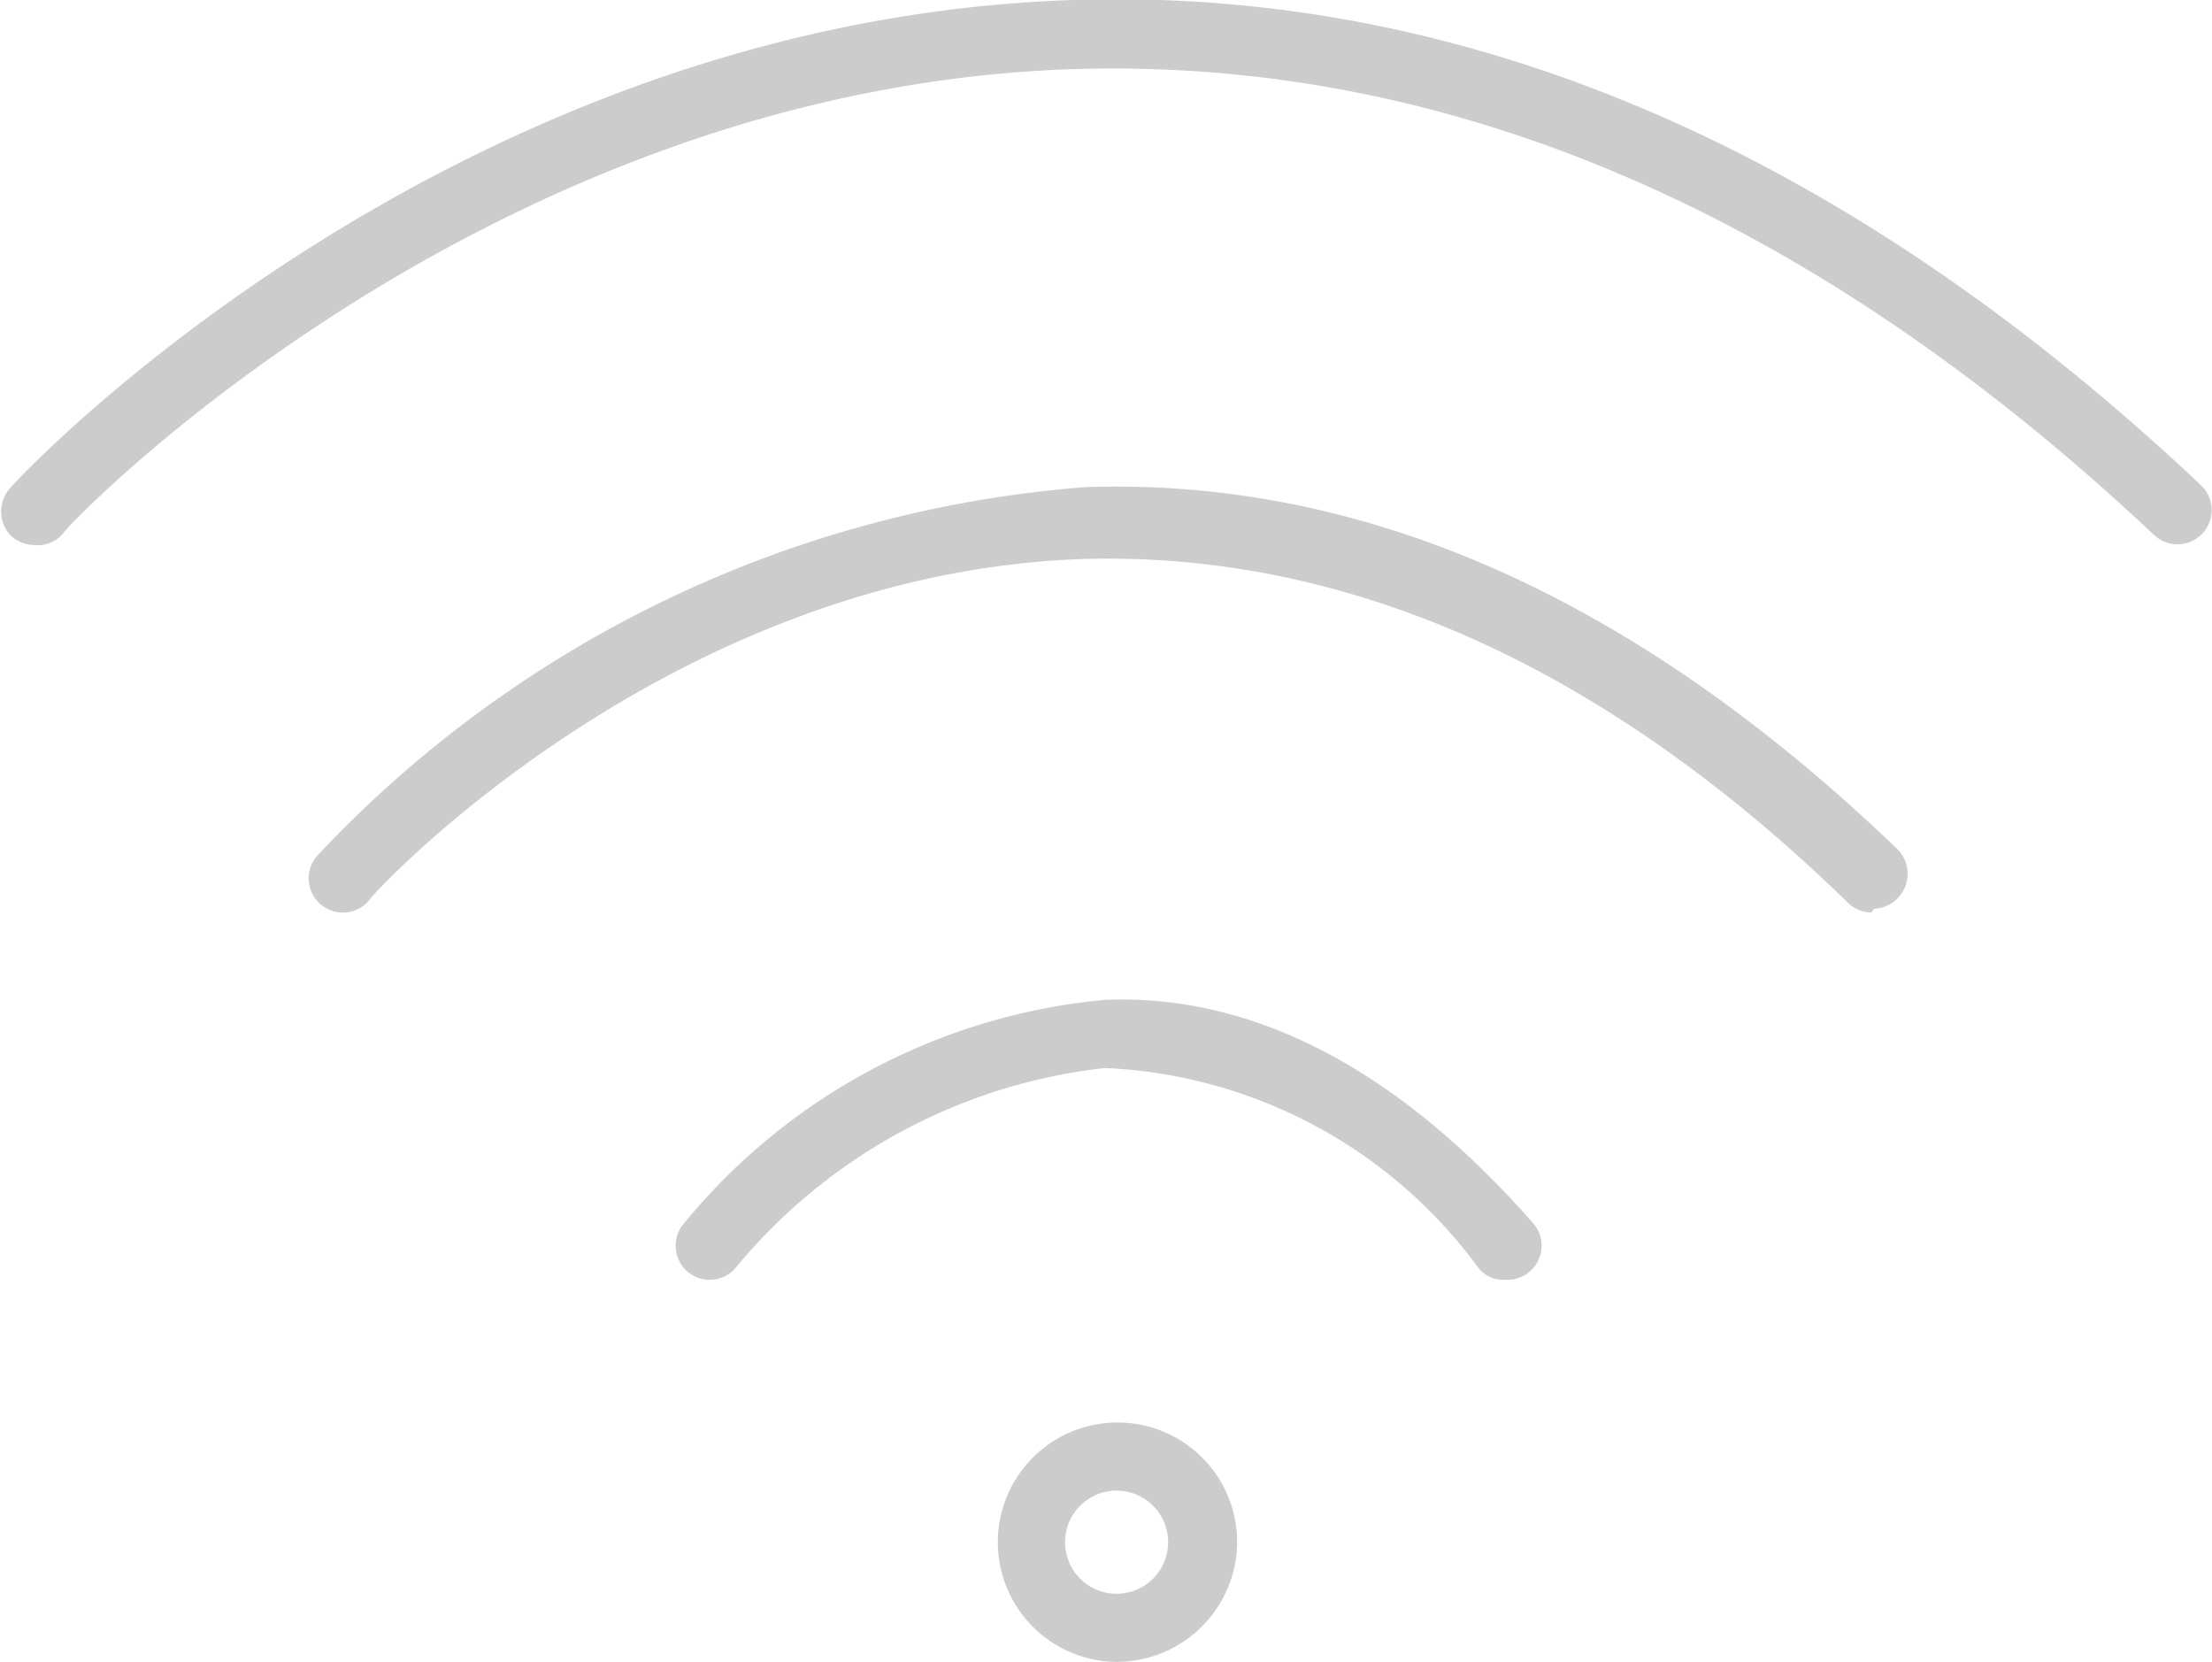<svg xmlns="http://www.w3.org/2000/svg" viewBox="0 0 24.03 18.05"><defs><style>.cls-1{fill:#ccc;}</style></defs><title>wifi</title><g id="Layer_2" data-name="Layer 2"><g id="Layer_1-2" data-name="Layer 1"><path class="cls-1" d="M.37,5.92a.39.39,0,0,1-.25-.1.38.38,0,0,1,0-.53C.29,5.09,4.92.22,11.66,0c4.27-.14,8.39,1.63,12.25,5.27a.37.37,0,0,1-.51.54C19.69,2.32,15.76.63,11.68.75c-6.43.2-11,5-11,5.05A.36.36,0,0,1,.37,5.92Z"/><path class="cls-1" d="M20.33,9.91a.36.36,0,0,1-.26-.11C17.44,7.24,14.66,6,11.8,6.07,7.25,6.21,4,9.75,4,9.79a.37.37,0,0,1-.55-.5,12.79,12.79,0,0,1,8.35-4c3.06-.1,6,1.23,8.82,3.94a.38.38,0,0,1-.26.64Z"/><path class="cls-1" d="M16.34,13.9a.34.34,0,0,1-.28-.13A5.31,5.31,0,0,0,12,11.6a6.07,6.07,0,0,0-4,2.16.37.37,0,0,1-.58-.46A6.71,6.71,0,0,1,12,10.86c1.63-.07,3.2.77,4.65,2.42a.37.37,0,0,1-.28.62Z"/><path class="cls-1" d="M12.13,18.05a1.3,1.3,0,1,1,1.31-1.3A1.31,1.31,0,0,1,12.13,18.05Zm0-1.86a.56.56,0,1,0,0,1.12.56.56,0,0,0,0-1.12Z"/></g></g></svg>